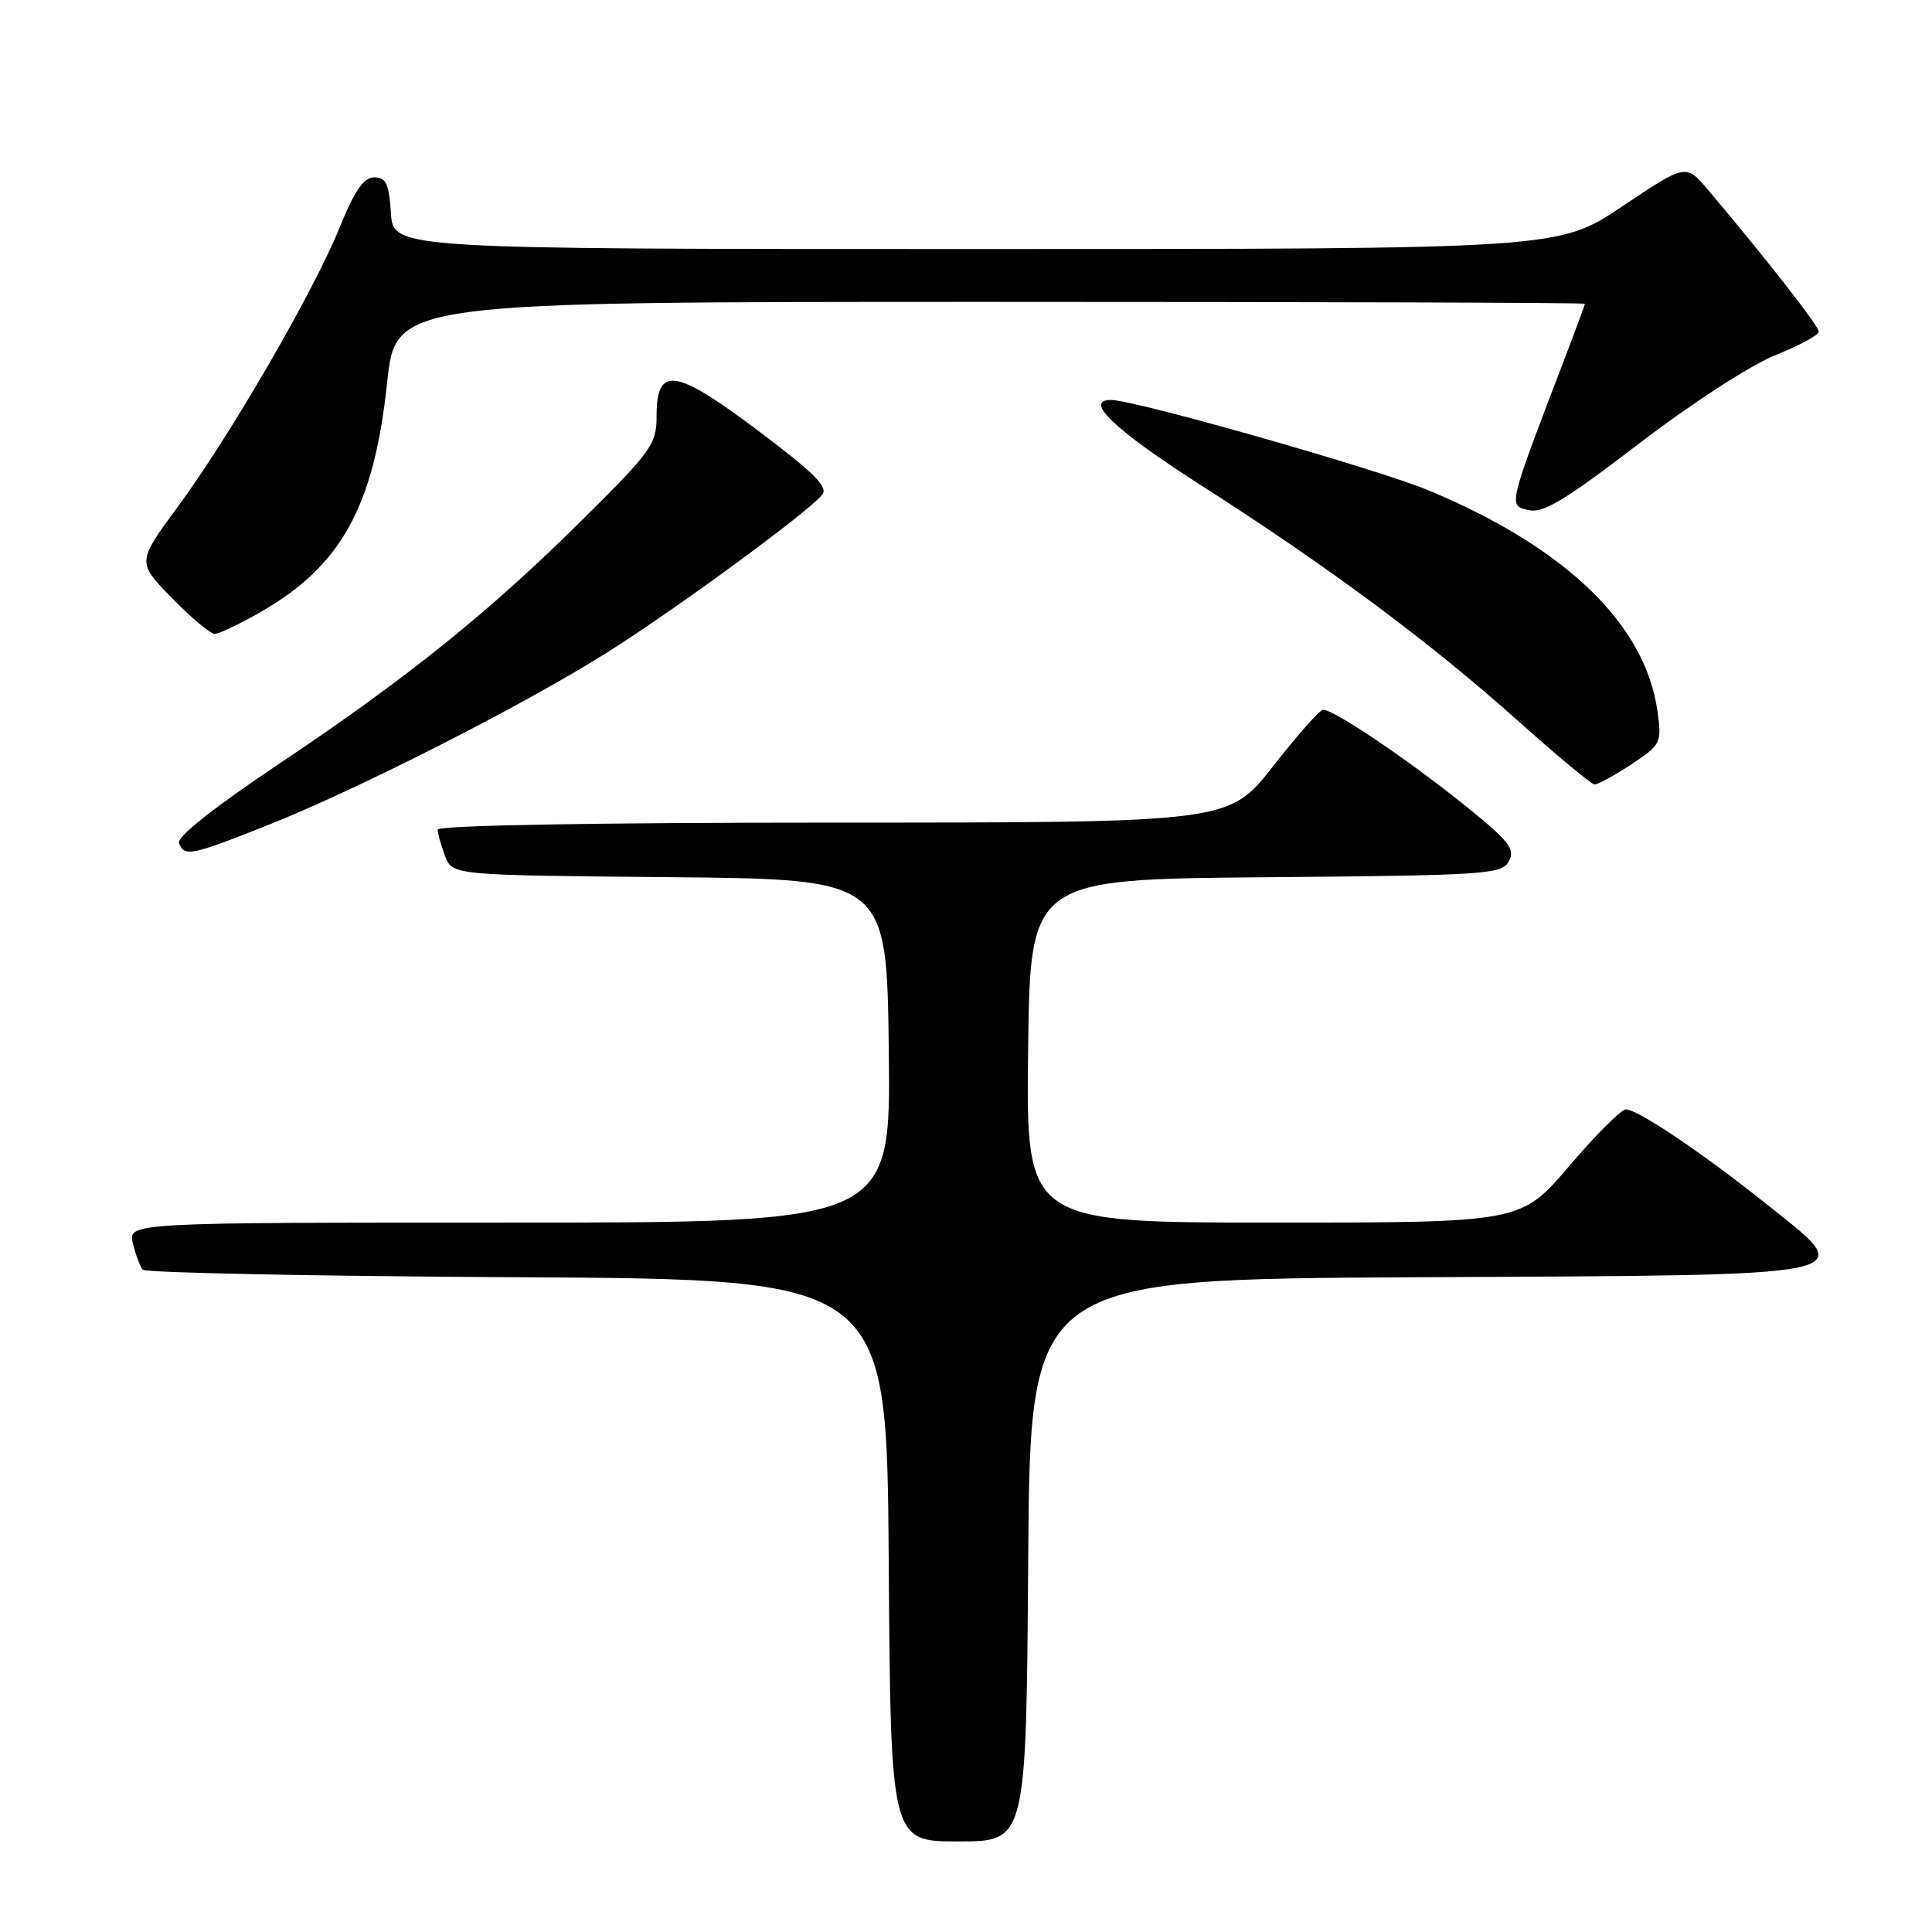 <?xml version="1.0" encoding="UTF-8" standalone="no"?>
<!DOCTYPE svg PUBLIC "-//W3C//DTD SVG 1.1//EN" "http://www.w3.org/Graphics/SVG/1.1/DTD/svg11.dtd" >
<svg xmlns="http://www.w3.org/2000/svg" xmlns:xlink="http://www.w3.org/1999/xlink" version="1.1" viewBox="0 0 256 256">
 <g >
 <path fill="currentColor"
d=" M 136.24 206.75 C 136.50 169.50 136.50 169.50 187.95 169.24 C 248.34 168.94 246.36 169.36 233.89 159.41 C 225.51 152.72 217.00 147.00 215.43 147.00 C 214.82 147.00 211.45 150.38 207.93 154.50 C 201.55 162.00 201.55 162.00 168.76 162.00 C 135.96 162.00 135.96 162.00 136.23 139.25 C 136.50 116.50 136.50 116.50 167.72 116.24 C 197.09 115.99 199.00 115.86 199.95 114.09 C 200.81 112.49 199.92 111.39 193.83 106.50 C 186.31 100.47 176.64 93.97 175.30 94.05 C 174.86 94.07 171.88 97.45 168.67 101.55 C 162.84 109.00 162.84 109.00 110.42 109.00 C 78.57 109.00 58.00 109.37 58.00 109.93 C 58.00 110.45 58.44 112.02 58.97 113.42 C 59.94 115.97 59.94 115.97 88.72 116.23 C 117.50 116.50 117.50 116.50 117.77 139.25 C 118.04 162.00 118.04 162.00 67.50 162.00 C 16.96 162.00 16.96 162.00 17.61 164.75 C 17.97 166.26 18.56 167.83 18.92 168.24 C 19.28 168.65 41.61 169.10 68.54 169.24 C 117.50 169.50 117.50 169.50 117.76 206.75 C 118.02 244.00 118.02 244.00 127.00 244.00 C 135.98 244.00 135.98 244.00 136.24 206.75 Z  M 35.38 109.38 C 47.44 104.59 69.31 93.47 80.41 86.48 C 89.47 80.78 106.94 67.98 108.93 65.58 C 109.79 64.55 107.92 62.68 100.47 57.08 C 89.43 48.78 87.00 48.43 87.00 55.13 C 87.00 58.86 86.34 59.78 77.23 68.81 C 64.81 81.13 54.01 89.82 36.86 101.29 C 28.35 106.99 23.41 110.90 23.72 111.71 C 24.43 113.56 25.24 113.40 35.38 109.38 Z  M 216.13 101.30 C 220.09 98.68 220.20 98.45 219.63 94.29 C 218.04 82.75 207.50 72.56 189.28 64.97 C 182.44 62.13 150.38 53.00 147.22 53.00 C 143.50 53.00 147.72 56.99 159.23 64.36 C 176.10 75.15 189.41 85.04 201.00 95.39 C 206.22 100.06 210.85 103.91 211.27 103.94 C 211.70 103.97 213.88 102.78 216.13 101.30 Z  M 34.58 81.07 C 45.22 74.96 49.55 67.11 51.29 50.75 C 52.43 40.00 52.43 40.00 131.22 40.00 C 174.55 40.00 210.00 40.11 210.00 40.25 C 210.00 40.39 209.05 42.98 207.90 46.00 C 199.71 67.40 199.83 66.92 202.47 67.58 C 204.43 68.07 207.18 66.43 217.19 58.77 C 224.17 53.43 231.99 48.36 235.25 47.06 C 238.41 45.80 241.00 44.40 241.00 43.94 C 241.00 43.20 233.72 33.89 226.27 25.10 C 223.39 21.70 223.39 21.70 214.95 27.35 C 206.52 33.00 206.52 33.00 129.31 33.00 C 52.11 33.00 52.11 33.00 51.80 28.25 C 51.55 24.35 51.16 23.50 49.60 23.50 C 48.19 23.50 47.00 25.23 44.99 30.17 C 41.55 38.67 30.50 57.74 23.52 67.20 C 18.15 74.50 18.15 74.50 22.79 79.25 C 25.34 81.86 27.89 84.00 28.46 83.99 C 29.03 83.99 31.79 82.67 34.58 81.07 Z "/>
</g>
</svg>
